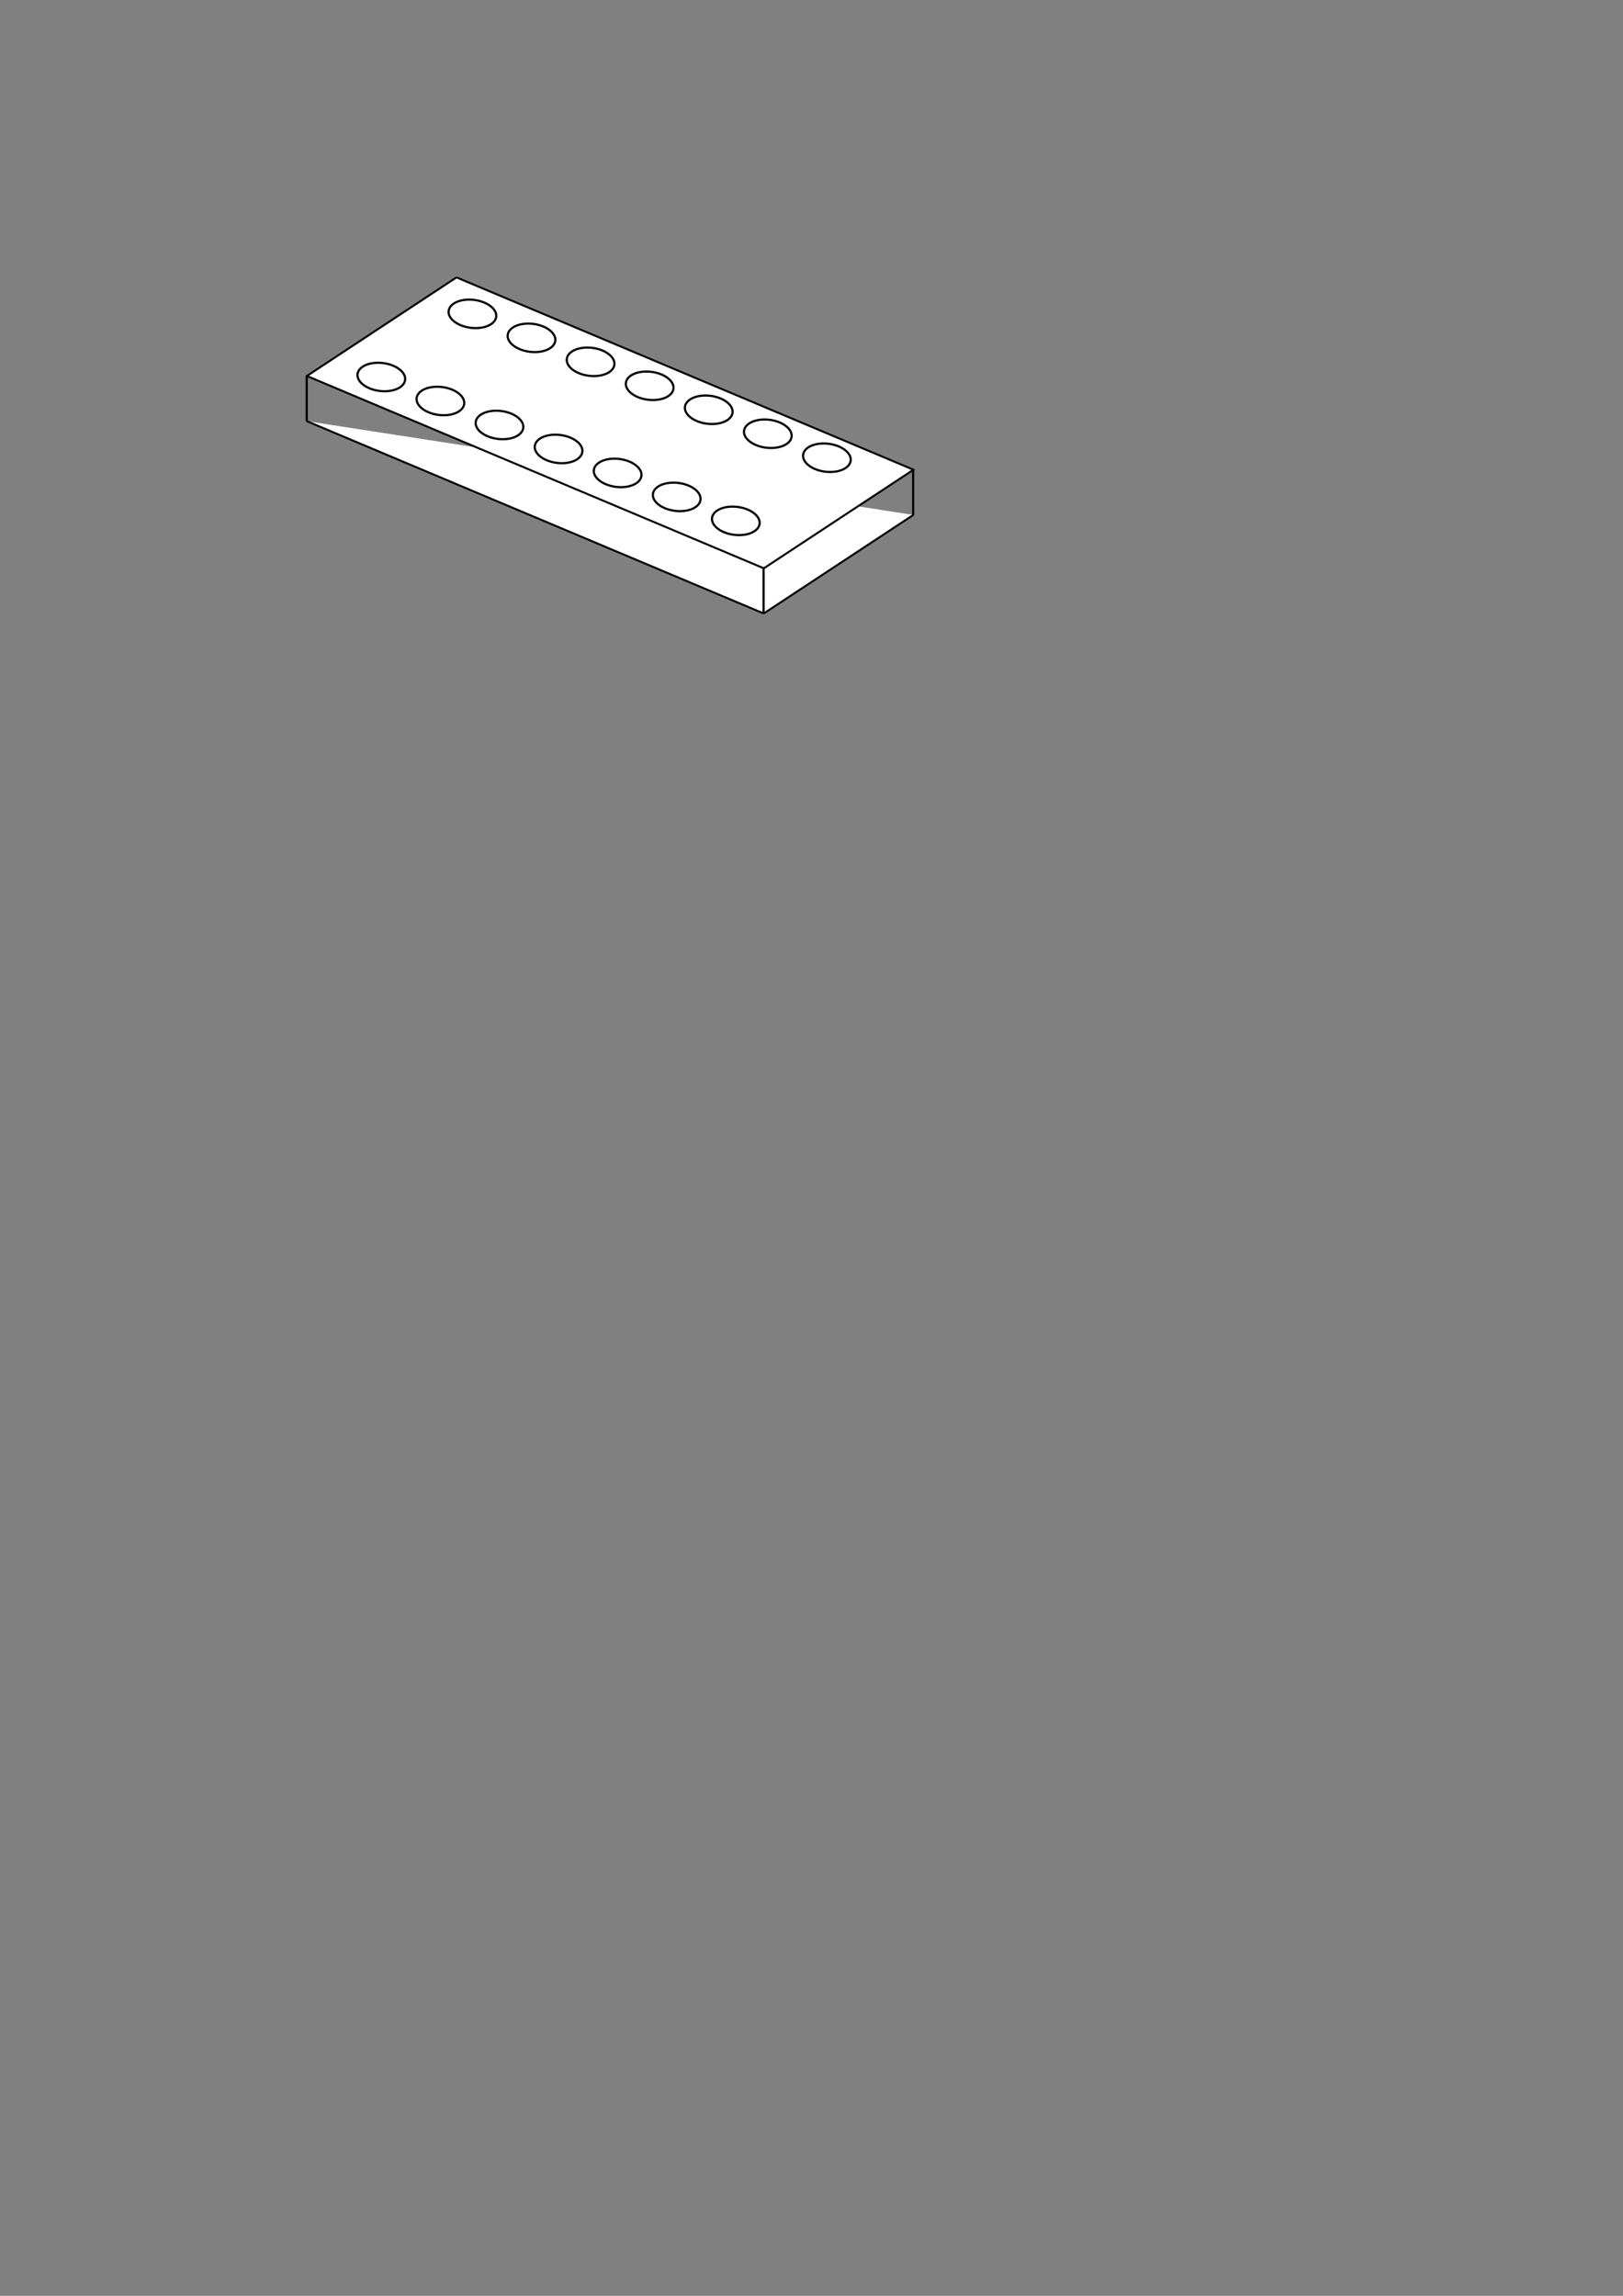 <?xml version="1.0" encoding="UTF-8" standalone="no"?>
<!-- Created with Inkscape (http://www.inkscape.org/) -->

<svg
   xmlns:dc="http://purl.org/dc/elements/1.1/"
   xmlns:cc="http://creativecommons.org/ns#"
   xmlns:rdf="http://www.w3.org/1999/02/22-rdf-syntax-ns#"
   xmlns:svg="http://www.w3.org/2000/svg"
   xmlns="http://www.w3.org/2000/svg"
   xmlns:sodipodi="http://sodipodi.sourceforge.net/DTD/sodipodi-0.dtd"
   xmlns:inkscape="http://www.inkscape.org/namespaces/inkscape"
   sodipodi:docname="siliconqubit.svg"
   inkscape:version="0.48.3.1 r9886"
   version="1.1"
   id="svg4929"
   height="1052.362"
   width="744.094">
  <rect width="100%" height="100%" fill="#808080" stroke="none"/>
  <sodipodi:namedview
     id="base"
     pagecolor="#ffffff"
     bordercolor="#666666"
     borderopacity="1.0"
     inkscape:pageopacity="0.0"
     inkscape:pageshadow="2"
     inkscape:zoom="1.8101934"
     inkscape:cx="349.2534"
     inkscape:cy="855.08057"
     inkscape:document-units="px"
     inkscape:current-layer="layer1"
     showgrid="false"
     inkscape:snap-bbox="true"
     inkscape:bbox-paths="true"
     inkscape:bbox-nodes="true"
     inkscape:object-paths="true"
     inkscape:snap-intersection-paths="true"
     inkscape:object-nodes="true"
     inkscape:snap-smooth-nodes="true"
     inkscape:snap-midpoints="true"
     inkscape:snap-object-midpoints="true"
     inkscape:snap-center="true"
     inkscape:snap-global="false"
     inkscape:window-width="1890"
     inkscape:window-height="1032"
     inkscape:window-x="30"
     inkscape:window-y="24"
     inkscape:window-maximized="1" />
  <defs
     id="defs4931">
    <inkscape:perspective
       id="perspective5603"
       inkscape:persp3d-origin="343.87346 : 473.42622 : 1"
       inkscape:vp_z="2171.4508 : 1555.9906 : 1"
       inkscape:vp_y="6.8915488e-14 : 1125.4753 : 0"
       inkscape:vp_x="-1734.9127 : 1320.3961 : 1"
       sodipodi:type="inkscape:persp3d" />
  </defs>
  <g
     id="layer1"
     inkscape:groupmode="layer"
     inkscape:label="Layer 1">
    <path
       sodipodi:nodetypes="ccc"
       inkscape:connector-curvature="0"
       id="rect4956-8"
       d="m 514.262,66.357 0,82.151 -227.224,0"
       style="fill:#ffffff;fill-opacity:1;fill-rule:nonzero;stroke:#000000;stroke-width:1.097;stroke-linejoin:bevel;stroke-miterlimit:4;stroke-opacity:1;stroke-dashoffset:0"
       transform="matrix(0.922,0.388,-0.835,0.55,0,0)" />
    <rect
       transform="matrix(0.922,0.388,-0.835,0.55,0,0)"
       y="43.361"
       x="266.26"
       height="82.151"
       width="227.224"
       id="rect4956"
       style="fill:#ffffff;fill-opacity:1;fill-rule:nonzero;stroke:#000000;stroke-width:1.097;stroke-linejoin:bevel;stroke-miterlimit:4;stroke-opacity:1;stroke-dasharray:none;stroke-dashoffset:0" />
    <path
       inkscape:connector-curvature="0"
       id="path5490"
       d="m 140.627,172.336 0,20.682"
       style="fill:none;stroke:#000000;stroke-width:1px;stroke-linecap:butt;stroke-linejoin:miter;stroke-opacity:1" />
    <path
       inkscape:connector-curvature="0"
       id="path5492"
       d="m 418.658,215.246 0,20.787"
       style="fill:none;stroke:#000000;stroke-width:1px;stroke-linecap:butt;stroke-linejoin:miter;stroke-opacity:1" />
    <path
       inkscape:connector-curvature="0"
       id="path5494"
       d="m 350.067,260.457 0,20.682"
       style="fill:none;stroke:#000000;stroke-width:1px;stroke-linecap:butt;stroke-linejoin:miter;stroke-opacity:1" />
    <path
       transform="matrix(0.992,0.123,-0.123,0.992,17.879,-23.086)"
       d="m 190.919,175.171 a 10.985,6.44 0 1 1 -21.971,0 10.985,6.44 0 1 1 21.971,0 z"
       sodipodi:ry="6.4397225"
       sodipodi:rx="10.985409"
       sodipodi:cy="175.17096"
       sodipodi:cx="179.93343"
       id="path5497"
       style="fill:#ffffff;fill-opacity:1;fill-rule:nonzero;stroke:#000000;stroke-width:1;stroke-linejoin:bevel;stroke-miterlimit:4;stroke-opacity:1;stroke-dasharray:none;stroke-dashoffset:0"
       sodipodi:type="arc" />
    <path
       transform="matrix(0.992,0.123,-0.123,0.992,44.965,-12.095)"
       d="m 190.919,175.171 a 10.985,6.44 0 1 1 -21.971,0 10.985,6.44 0 1 1 21.971,0 z"
       sodipodi:ry="6.4397225"
       sodipodi:rx="10.985409"
       sodipodi:cy="175.17096"
       sodipodi:cx="179.93343"
       id="path5497-5"
       style="fill:#ffffff;fill-opacity:1;fill-rule:nonzero;stroke:#000000;stroke-width:1;stroke-linejoin:bevel;stroke-miterlimit:4;stroke-opacity:1;stroke-dasharray:none;stroke-dashoffset:0"
       sodipodi:type="arc" />
    <path
       transform="matrix(0.992,0.123,-0.123,0.992,72.052,-1.104)"
       d="m 190.919,175.171 a 10.985,6.44 0 1 1 -21.971,0 10.985,6.44 0 1 1 21.971,0 z"
       sodipodi:ry="6.4397225"
       sodipodi:rx="10.985409"
       sodipodi:cy="175.17096"
       sodipodi:cx="179.93343"
       id="path5497-1"
       style="fill:#ffffff;fill-opacity:1;fill-rule:nonzero;stroke:#000000;stroke-width:1;stroke-linejoin:bevel;stroke-miterlimit:4;stroke-opacity:1;stroke-dasharray:none;stroke-dashoffset:0"
       sodipodi:type="arc" />
    <path
       transform="matrix(0.992,0.123,-0.123,0.992,99.138,9.887)"
       d="m 190.919,175.171 a 10.985,6.44 0 1 1 -21.971,0 10.985,6.44 0 1 1 21.971,0 z"
       sodipodi:ry="6.4397225"
       sodipodi:rx="10.985409"
       sodipodi:cy="175.17096"
       sodipodi:cx="179.93343"
       id="path5497-4"
       style="fill:#ffffff;fill-opacity:1;fill-rule:nonzero;stroke:#000000;stroke-width:1;stroke-linejoin:bevel;stroke-miterlimit:4;stroke-opacity:1;stroke-dasharray:none;stroke-dashoffset:0"
       sodipodi:type="arc" />
    <path
       transform="matrix(0.992,0.123,-0.123,0.992,126.224,20.878)"
       d="m 190.919,175.171 a 10.985,6.44 0 1 1 -21.971,0 10.985,6.44 0 1 1 21.971,0 z"
       sodipodi:ry="6.4397225"
       sodipodi:rx="10.985409"
       sodipodi:cy="175.17096"
       sodipodi:cx="179.93343"
       id="path5497-41"
       style="fill:#ffffff;fill-opacity:1;fill-rule:nonzero;stroke:#000000;stroke-width:1;stroke-linejoin:bevel;stroke-miterlimit:4;stroke-opacity:1;stroke-dasharray:none;stroke-dashoffset:0"
       sodipodi:type="arc" />
    <path
       transform="matrix(0.992,0.123,-0.123,0.992,153.31,31.869)"
       d="m 190.919,175.171 a 10.985,6.44 0 1 1 -21.971,0 10.985,6.44 0 1 1 21.971,0 z"
       sodipodi:ry="6.4397225"
       sodipodi:rx="10.985409"
       sodipodi:cy="175.17096"
       sodipodi:cx="179.93343"
       id="path5497-40"
       style="fill:#ffffff;fill-opacity:1;fill-rule:nonzero;stroke:#000000;stroke-width:1;stroke-linejoin:bevel;stroke-miterlimit:4;stroke-opacity:1;stroke-dasharray:none;stroke-dashoffset:0"
       sodipodi:type="arc" />
    <path
       transform="matrix(0.992,0.123,-0.123,0.992,180.397,42.86)"
       d="m 190.919,175.171 a 10.985,6.44 0 1 1 -21.971,0 10.985,6.44 0 1 1 21.971,0 z"
       sodipodi:ry="6.4397225"
       sodipodi:rx="10.985409"
       sodipodi:cy="175.17096"
       sodipodi:cx="179.93343"
       id="path5497-43"
       style="fill:#ffffff;fill-opacity:1;fill-rule:nonzero;stroke:#000000;stroke-width:1;stroke-linejoin:bevel;stroke-miterlimit:4;stroke-opacity:1;stroke-dasharray:none;stroke-dashoffset:0"
       sodipodi:type="arc" />
    <path
       transform="matrix(0.992,0.123,-0.123,0.992,59.644,-52.032)"
       d="m 190.919,175.171 a 10.985,6.44 0 1 1 -21.971,0 10.985,6.44 0 1 1 21.971,0 z"
       sodipodi:ry="6.4397225"
       sodipodi:rx="10.985409"
       sodipodi:cy="175.17096"
       sodipodi:cx="179.93343"
       id="path5497-59"
       style="fill:#ffffff;fill-opacity:1;fill-rule:nonzero;stroke:#000000;stroke-width:1;stroke-linejoin:bevel;stroke-miterlimit:4;stroke-opacity:1;stroke-dasharray:none;stroke-dashoffset:0"
       sodipodi:type="arc" />
    <path
       transform="matrix(0.992,0.123,-0.123,0.992,86.73,-41.041)"
       d="m 190.919,175.171 a 10.985,6.44 0 1 1 -21.971,0 10.985,6.44 0 1 1 21.971,0 z"
       sodipodi:ry="6.4397225"
       sodipodi:rx="10.985409"
       sodipodi:cy="175.17096"
       sodipodi:cx="179.93343"
       id="path5497-5-2"
       style="fill:#ffffff;fill-opacity:1;fill-rule:nonzero;stroke:#000000;stroke-width:1;stroke-linejoin:bevel;stroke-miterlimit:4;stroke-opacity:1;stroke-dasharray:none;stroke-dashoffset:0"
       sodipodi:type="arc" />
    <path
       transform="matrix(0.992,0.123,-0.123,0.992,113.816,-30.05)"
       d="m 190.919,175.171 a 10.985,6.44 0 1 1 -21.971,0 10.985,6.44 0 1 1 21.971,0 z"
       sodipodi:ry="6.4397225"
       sodipodi:rx="10.985409"
       sodipodi:cy="175.17096"
       sodipodi:cx="179.93343"
       id="path5497-1-1"
       style="fill:#ffffff;fill-opacity:1;fill-rule:nonzero;stroke:#000000;stroke-width:1;stroke-linejoin:bevel;stroke-miterlimit:4;stroke-opacity:1;stroke-dasharray:none;stroke-dashoffset:0"
       sodipodi:type="arc" />
    <path
       transform="matrix(0.992,0.123,-0.123,0.992,140.903,-19.059)"
       d="m 190.919,175.171 a 10.985,6.44 0 1 1 -21.971,0 10.985,6.44 0 1 1 21.971,0 z"
       sodipodi:ry="6.4397225"
       sodipodi:rx="10.985409"
       sodipodi:cy="175.17096"
       sodipodi:cx="179.93343"
       id="path5497-4-7"
       style="fill:#ffffff;fill-opacity:1;fill-rule:nonzero;stroke:#000000;stroke-width:1;stroke-linejoin:bevel;stroke-miterlimit:4;stroke-opacity:1;stroke-dasharray:none;stroke-dashoffset:0"
       sodipodi:type="arc" />
    <path
       transform="matrix(0.992,0.123,-0.123,0.992,167.989,-8.068)"
       d="m 190.919,175.171 a 10.985,6.44 0 1 1 -21.971,0 10.985,6.44 0 1 1 21.971,0 z"
       sodipodi:ry="6.4397225"
       sodipodi:rx="10.985409"
       sodipodi:cy="175.17096"
       sodipodi:cx="179.93343"
       id="path5497-41-0"
       style="fill:#ffffff;fill-opacity:1;fill-rule:nonzero;stroke:#000000;stroke-width:1;stroke-linejoin:bevel;stroke-miterlimit:4;stroke-opacity:1;stroke-dasharray:none;stroke-dashoffset:0"
       sodipodi:type="arc" />
    <path
       transform="matrix(0.992,0.123,-0.123,0.992,195.075,2.923)"
       d="m 190.919,175.171 a 10.985,6.44 0 1 1 -21.971,0 10.985,6.44 0 1 1 21.971,0 z"
       sodipodi:ry="6.4397225"
       sodipodi:rx="10.985409"
       sodipodi:cy="175.17096"
       sodipodi:cx="179.93343"
       id="path5497-40-6"
       style="fill:#ffffff;fill-opacity:1;fill-rule:nonzero;stroke:#000000;stroke-width:1;stroke-linejoin:bevel;stroke-miterlimit:4;stroke-opacity:1;stroke-dasharray:none;stroke-dashoffset:0"
       sodipodi:type="arc" />
    <path
       transform="matrix(0.992,0.123,-0.123,0.992,222.161,13.914)"
       d="m 190.919,175.171 a 10.985,6.44 0 1 1 -21.971,0 10.985,6.44 0 1 1 21.971,0 z"
       sodipodi:ry="6.4397225"
       sodipodi:rx="10.985409"
       sodipodi:cy="175.17096"
       sodipodi:cx="179.93343"
       id="path5497-43-1"
       style="fill:#ffffff;fill-opacity:1;fill-rule:nonzero;stroke:#000000;stroke-width:1;stroke-linejoin:bevel;stroke-miterlimit:4;stroke-opacity:1;stroke-dasharray:none;stroke-dashoffset:0"
       sodipodi:type="arc" />
  </g>
</svg>
